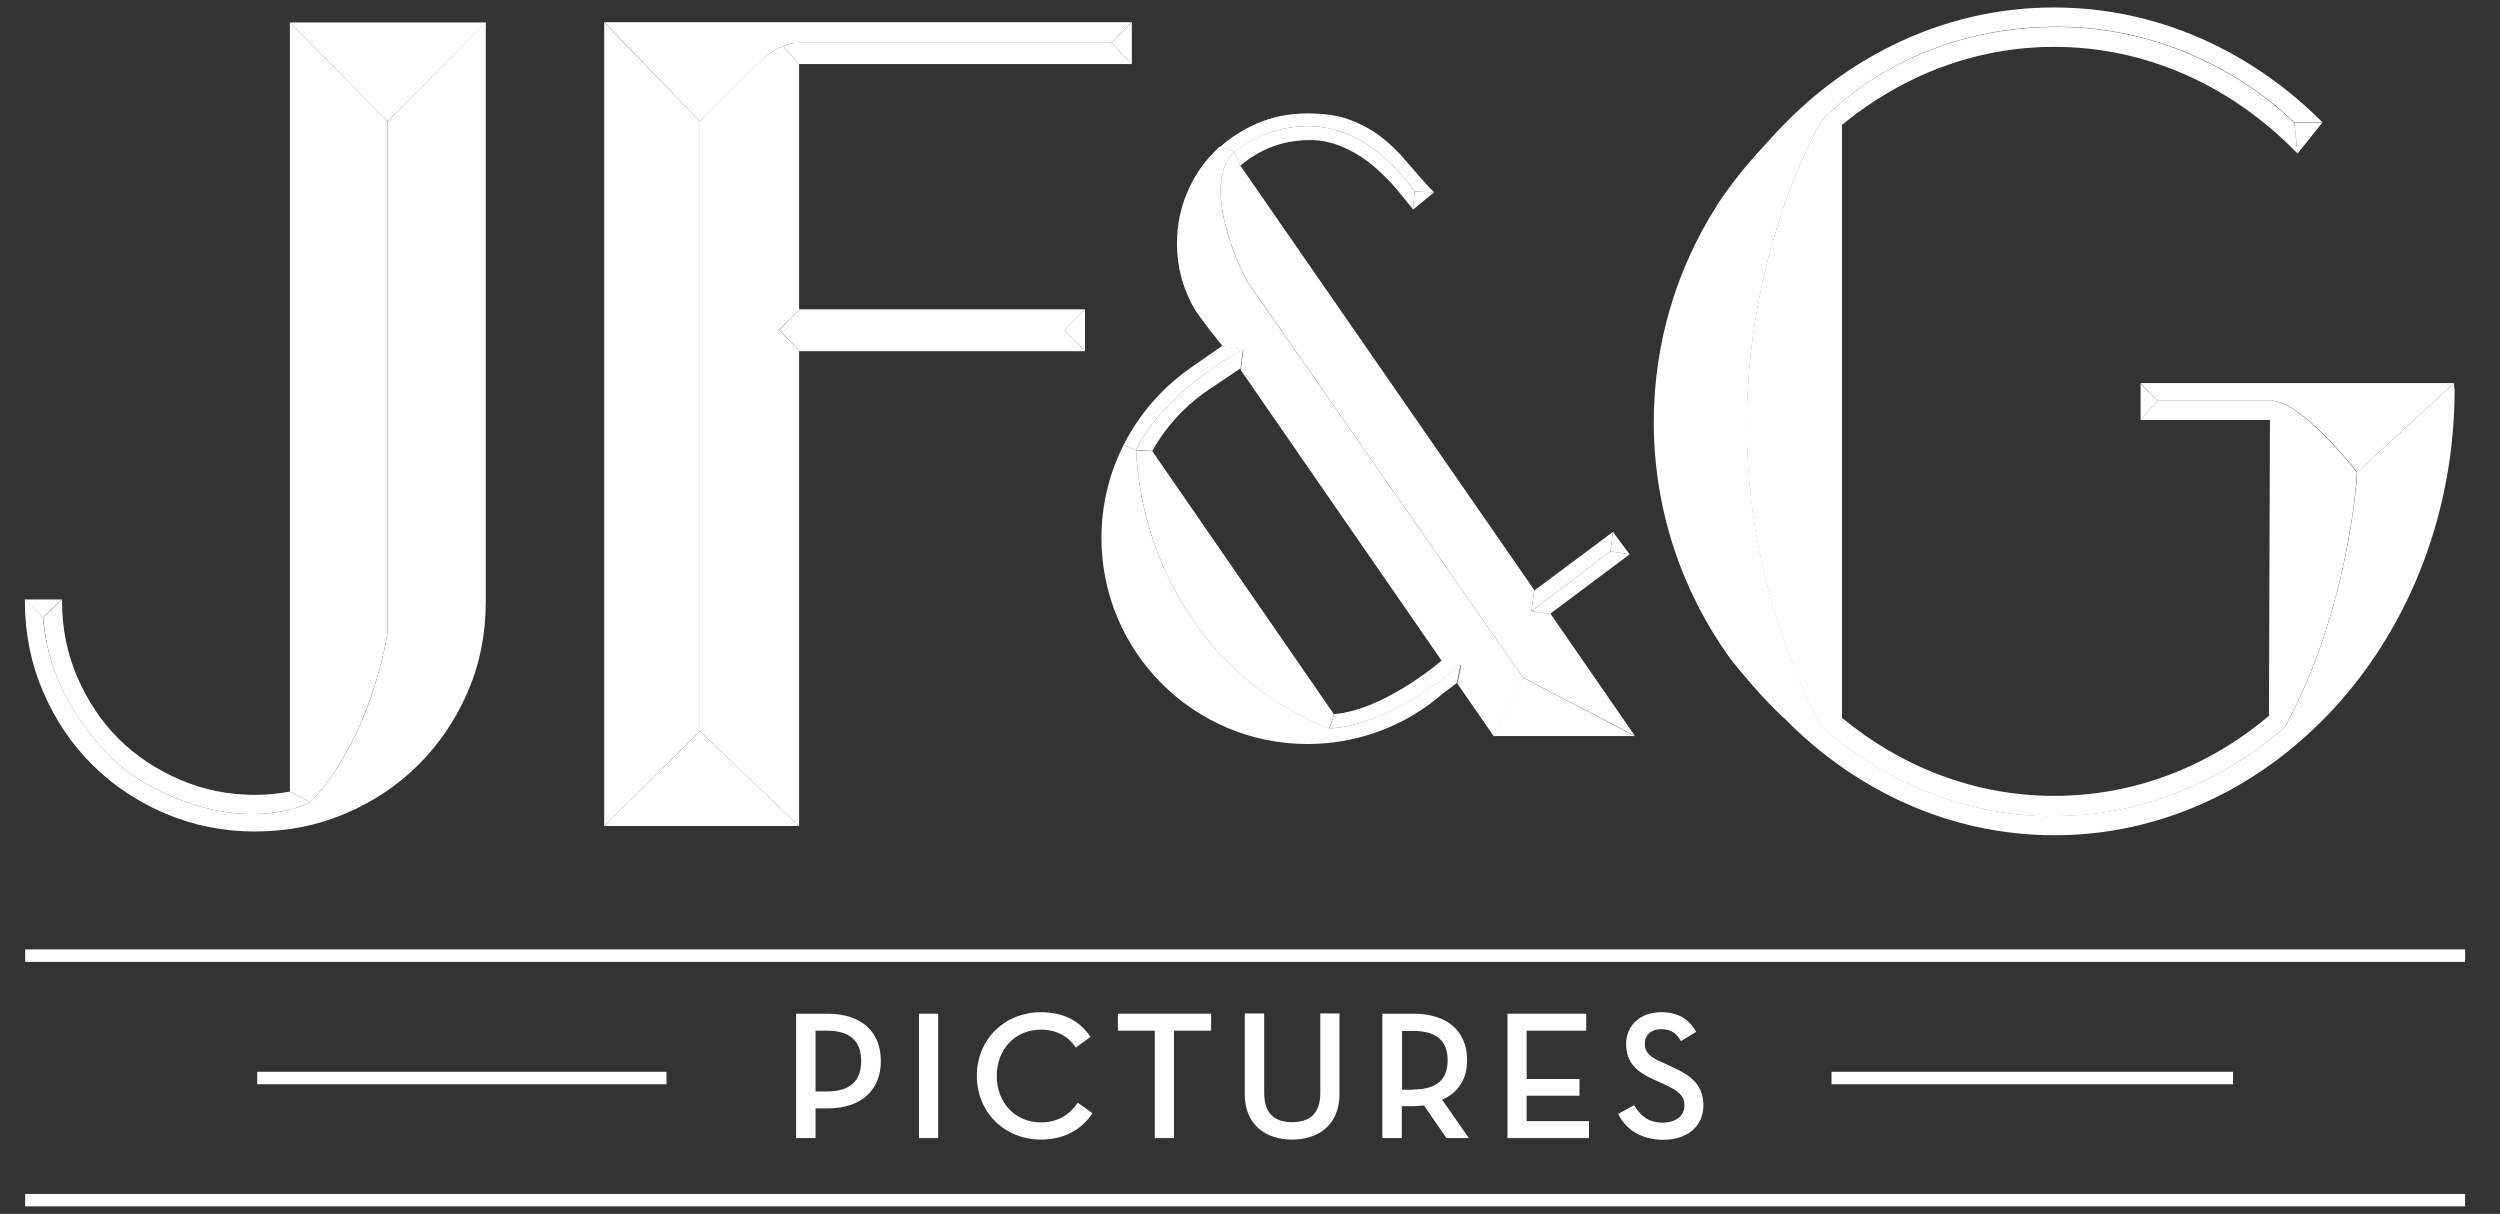 <?xml version="1.0" encoding="utf-8"?>
<!-- Generator: Adobe Illustrator 25.2.0, SVG Export Plug-In . SVG Version: 6.00 Build 0)  -->
<svg version="1.1" id="Layer_1" xmlns="http://www.w3.org/2000/svg" xmlns:xlink="http://www.w3.org/1999/xlink" x="0px" y="0px"
	 viewBox="0 0 1003 487" style="enable-background:new 0 0 1003 487;" xml:space="preserve">
<rect x="0" y="0" width="1003" height="487" fill="#333333" stroke="none"/>
<style type="text/css">
	.st0{fill:#FFFFFF;}
</style>
<g>
	<g>
		<path class="st0" d="M911,160.8c0,0,9.8-2.4,34.7,28.6l38.9-35.7h-15.8h-110l6.8,7.1H911z"/>
		<path class="st0" d="M614.4,245.2l1.1-8.2l0.1-0.2L497.6,66.4l-2.4-5.7c-14.8,14.7,5,51.9,5,51.9l110.8,159.2l44.9,23.4
			l-33.8-48.9L614.4,245.2z"/>
		<polygon class="st0" points="653.8,222.4 647.1,213.4 646.1,221.2 		"/>
		<polygon class="st0" points="614.4,245.2 646.1,221.2 647.1,213.4 615.6,236.9 615.5,237.1 		"/>
		<path class="st0" d="M535.3,286.5l-1.9,5.7c0,0,21.6,0.7,52.8-25.6l-7.8-1.8l0,0l0.1,0.1C578.4,265,555.8,284.7,535.3,286.5z"/>
		<path class="st0" d="M567.6,76.8l7.8,0.4l-0.5-0.5c-4-4.2-7.5-8.2-10.7-12c-3.2-3.9-6.7-7.2-10.4-10c-3.7-2.8-7.8-5-12.4-6.7
			c-4.6-1.7-10.3-2.5-16.9-2.5c-7.4,0-14.2,1.4-20.6,4.2c-5.3,2.4-10.1,5.4-14.2,9.1l5.7,2.1C495.2,60.8,533.1,29.4,567.6,76.8z"/>
		<path class="st0" d="M462.3,181l-6.5-0.3c2.6,50.7,33.1,94.6,77.5,111.6l1.9-5.7L462.3,181z"/>
		<path class="st0" d="M498.6,140.3l0.1,0l0-0.2l-8.2-1.3l-0.1-0.1l-13.6,9.5c-10.9,7.8-19.9,18.2-26,30.3l5,2.1
			C455.8,180.7,464.4,159.1,498.6,140.3z"/>
		<polygon class="st0" points="454.1,25.7 454.1,9 445.9,17.2 		"/>
		<path class="st0" d="M303.9,25.6c0,0,7.9-8.4,16.4-8.4h125.6l8.2-8.3H307.8h-65.4l38.4,39.8L303.9,25.6z"/>
		<path class="st0" d="M320.8,124.1h-0.2V25.7l-6.5-7.2c-5.8,2.4-10.3,7.1-10.3,7.1l-23.1,23.1v244.6l39.9,38.1V140.9h0.2l-8.2-8.5
			L320.8,124.1z"/>
		<polygon class="st0" points="435.3,140.9 435.3,124.1 427.1,132.4 		"/>
		<polygon class="st0" points="312.7,132.4 427.1,132.4 435.3,124.1 320.8,124.1 		"/>
		<polygon class="st0" points="116.3,9 155.5,48.7 195,9 180.2,9 		"/>
		<path class="st0" d="M53.5,311.4c42.4,26.4,71.1,10.4,71.1,10.4l-8.3-4.2c-4.6,0.8-9.3,1.3-14,1.3c-10.6,0-20.6-2-30.1-6.1
			c-9.5-4.1-17.8-9.6-24.7-16.5c-6.9-6.9-12.4-15.2-16.5-24.7c-4.1-9.5-6.1-19.6-6.1-30.1v-1l-7.6,7.2
			C20.5,288.9,53.5,311.4,53.5,311.4z"/>
		<polygon class="st0" points="24.8,240.5 10,240.5 17.2,247.7 		"/>
		<path class="st0" d="M792.3,14.5"/>
		<polygon class="st0" points="921.8,61.6 931.7,49.2 920.5,49.2 		"/>
		<polygon class="st0" points="566.9,84.1 575.3,77.2 567.6,76.8 		"/>
		<path class="st0" d="M455.8,180.6l6.5,0.3c5.2-9.3,12.4-17.3,21.1-23.5l14.1-9.5l0.2,0.3l1-8l-0.1,0
			C464.5,159.1,455.8,180.6,455.8,180.6z"/>
		<path class="st0" d="M445.9,17.2H320.3c-2.1,0-4.2,0.5-6.2,1.3l6.4,7.1c0.1,0,0.1,0,0,0l0.1,0.1h133.5L445.9,17.2z"/>
		<polygon class="st0" points="312.7,132.4 320.8,140.9 435.3,140.9 427.1,132.4 		"/>
		<polygon class="st0" points="242.4,331.4 320.6,331.4 280.8,293.4 		"/>
		<polygon class="st0" points="280.8,48.7 242.4,9 242.4,331.4 280.8,293.4 		"/>
		<path class="st0" d="M155.5,253.4V48.7L116.3,9v308.6l8.3,4.2C150,294.6,155.5,253.4,155.5,253.4z"/>
		<path class="st0" d="M155.5,48.7v204.7c0,0-5.4,41.2-30.9,68.4c0,0-28.8,16-71.1-10.4c0,0-32.9-22.5-36.3-63.8l-7.2-7.2v1
			c0,12.7,2.4,24.7,7.2,35.9c4.8,11.3,11.4,21.1,19.7,29.4c8.3,8.3,18.2,14.9,29.4,19.7c11.3,4.8,23.3,7.2,35.9,7.2
			c13,0,25.1-2.4,36.4-7.2c11.3-4.8,21.1-11.4,29.4-19.7c8.3-8.3,14.9-18.1,19.7-29.2c4.8-11.1,7.2-23.2,7.2-36.2V9L155.5,48.7z"/>
		<path class="st0" d="M911,160.8h-45.4l-6.8,7.7h51.9l-0.4,118.7c-24.1,20.3-53.9,32.1-86.2,32.1c-31.8,0-61.2-11.6-85.1-31.3V50.1
			c24-19.7,53.4-31.3,85.1-31.3c37.2,0,71.1,15.8,96.9,42l0.8,0.8l-1.3-12.4h-0.2c0,0-35.9-38.4-95.1-38.4c-62.2,0-94.6,38-94.6,38
			s-67.1,112.2,0,242.7c44.8,39.7,94.6,35.9,94.6,35.9c55,0,91.6-35.9,91.6-35.9c26.4-48.9,28.8-102,28.8-102
			C920.7,158.5,911,160.8,911,160.8z"/>
		<path class="st0" d="M984.6,154.7v-1l-38.9,35.7c0,0-2.5,53.2-28.8,102c0,0-36.6,35.9-91.6,35.9c0,0-49.9,3.9-94.6-35.9
			c-67.1-130.5,0-242.7,0-242.7s32.4-38,94.6-38c59.1,0,95.1,38.4,95.1,38.4h0.2h11.2l-0.6-0.6C902.8,20.3,865.3,3,824.1,3
			c0,0-0.1,0-0.1,0c-38.8,0-74.4,15.4-102,40.8c-4.1,3.8-8,7.8-11.7,11.9c-0.9,1-1.8,1.9-2.7,3c-7.1,7.5-13.4,15.6-18.9,23.8l0.1,0
			c-16,25.1-25.3,54.9-25.3,86.9c0,35.3,11.4,68,30.5,94.6c1.7,2.2,3.6,4.6,5.9,7.2c4.3,5.2,8.9,10.2,13.8,15l1.7,1.6v-0.1
			c28.5,29.3,66.7,47.4,108.8,47.4h0.1c34.6,0,66.6-12.3,92.7-32.9v0c7.5-6,14.6-12.6,21.1-19.9c29-32.5,46.7-77.1,46.7-126.3
			C984.6,155.6,984.6,155.2,984.6,154.7z"/>
		<polygon class="st0" points="858.8,153.8 858.8,168.6 865.6,160.8 		"/>
		<polygon class="st0" points="599.3,295.3 655.9,295.3 611.1,271.9 		"/>
		<polygon class="st0" points="614.4,245.2 622.2,246.4 622,246.2 653.8,222.4 646.1,221.2 		"/>
		<path class="st0" d="M500.2,112.7c0,0-19.8-37.2-5-51.9l-5.7-2.1c-0.8,0.7-1.6,1.4-2.3,2.2c-4.7,4.7-8.4,10.2-11,16.6
			c-2.7,6.4-4,13.1-4,20.3c0,9.6,2.5,18.5,7.4,26.8l0.6-0.4l-0.6,0.4c0,0,3.8,5.5,9.3,12.3c0.6,0.7,1.1,1.3,1.6,2l0,0l0.1,0.1
			l8.2,1.3l0,0.2l-1,8l80.6,116.6l0,0l7.8,1.8l-1.5,7.4l14.7,21.2l11.8-23.4L500.2,112.7z"/>
		<path class="st0" d="M533.3,292.2c-44.4-17-75-60.9-77.5-111.6l-5-2.1c-5.7,11.2-8.9,23.9-8.9,37.3c0,45.7,37,82.7,82.7,82.7h0
			c20.7,0,39.7-7.6,54.2-20.2l5.7-4.3l1.5-7.4C554.9,292.9,533.3,292.2,533.3,292.2z"/>
		<path class="st0" d="M495.2,60.8l2.4,5.7c3.4-2.9,7.2-5.3,11.5-7.1c5.2-2.2,10.7-3.2,16.6-3.2c4.1,0,8.1,0.8,12.1,2.4
			c4,1.6,7.7,3.7,11.1,6.3c3.4,2.6,6.5,5.6,9.5,8.8c2.9,3.3,5.6,6.6,8.1,9.8l0.4,0.6l0.7-7.3C533.1,29.4,495.2,60.8,495.2,60.8z"/>
		<g>
			<rect x="10.1" y="380.9" class="st0" width="978.9" height="5"/>
			<rect x="10.1" y="479" class="st0" width="978.9" height="5"/>
		</g>
		<g>
			<rect x="103.2" y="430" class="st0" width="164.2" height="5"/>
			<rect x="734.8" y="430" class="st0" width="161.1" height="5"/>
		</g>
		<g>
			<path class="st0" d="M319.4,406.7H332c13.8,0,21.4,7.4,21.4,19c0,11.5-7.7,19-21.4,19h-4.8v11.9h-7.8V406.7z M331.7,437.9
				c9.8,0,13.8-4.6,13.8-12.2s-4-12.2-13.8-12.2h-4.5v24.4H331.7z"/>
			<path class="st0" d="M368.7,406.7h7.7v49.9h-7.7V406.7z"/>
			<path class="st0" d="M391.9,431.6c0-14.9,11.5-25.5,25.6-25.5c9,0,15.6,3.3,20,9.9l-5.9,4.3c-2.8-4.3-7.5-7.2-14-7.2
				c-10.4,0-17.7,7.9-17.7,18.6c0,10.6,7.3,18.6,17.7,18.6c6.9,0,11.5-3.1,14.8-7.9l5.9,4.2c-4.3,6.6-11.4,10.6-20.7,10.6
				C403.3,457.2,391.9,446.5,391.9,431.6z"/>
			<path class="st0" d="M463.3,413.5h-14.8v-6.8h37.4v6.8H471v43.1h-7.7V413.5z"/>
			<path class="st0" d="M499.4,439v-32.4h7.8v31.9c0,8.1,4,11.7,11.2,11.7c7.3,0,11.3-3.6,11.3-11.7v-31.9h7.7V439
				c0,12.1-8.2,18.2-19,18.2C507.6,457.2,499.4,451.1,499.4,439z"/>
			<path class="st0" d="M589.3,456.6h-9l-9-13.1c-1.4,0.1-2.8,0.3-4.2,0.3h-4.7v12.8h-7.8v-49.9h12.5c13.8,0,21.5,7.2,21.5,18.6
				c0,7.7-3.5,13-10,15.9L589.3,456.6z M566.9,437.1c9.9,0,13.9-4.3,13.9-11.7c0-7.5-4.1-11.8-13.9-11.8h-4.4v23.6H566.9z"/>
			<path class="st0" d="M604.7,406.7h31.7v6.8h-23.9v19.4h21.2v6.7h-21.2v10.2h25v6.8h-32.7V406.7z"/>
			<path class="st0" d="M649.2,446.9l6.4-3.5c2.4,3.9,5.4,7,11.5,7c5.1,0,8.7-2.7,8.7-6.8c0-4.3-2.9-6.2-8.4-8.7l-3.3-1.5
				c-7.3-3.2-11.7-6.9-11.7-14.6c0-7.4,5.7-12.7,14-12.7c6.6,0,11.1,2.5,14.1,7.9l-6.1,3.7c-1.9-3.3-4.1-4.8-8-4.8
				c-4,0-6.5,2.4-6.5,5.8c0,3.7,2.1,5.4,7.2,7.6l3.2,1.5c8.5,3.7,13.1,7.7,13.1,15.7c0,8.7-6.8,13.8-16.2,13.8
				C657.7,457.2,651.9,452.5,649.2,446.9z"/>
		</g>
	</g>
</g>
</svg>

